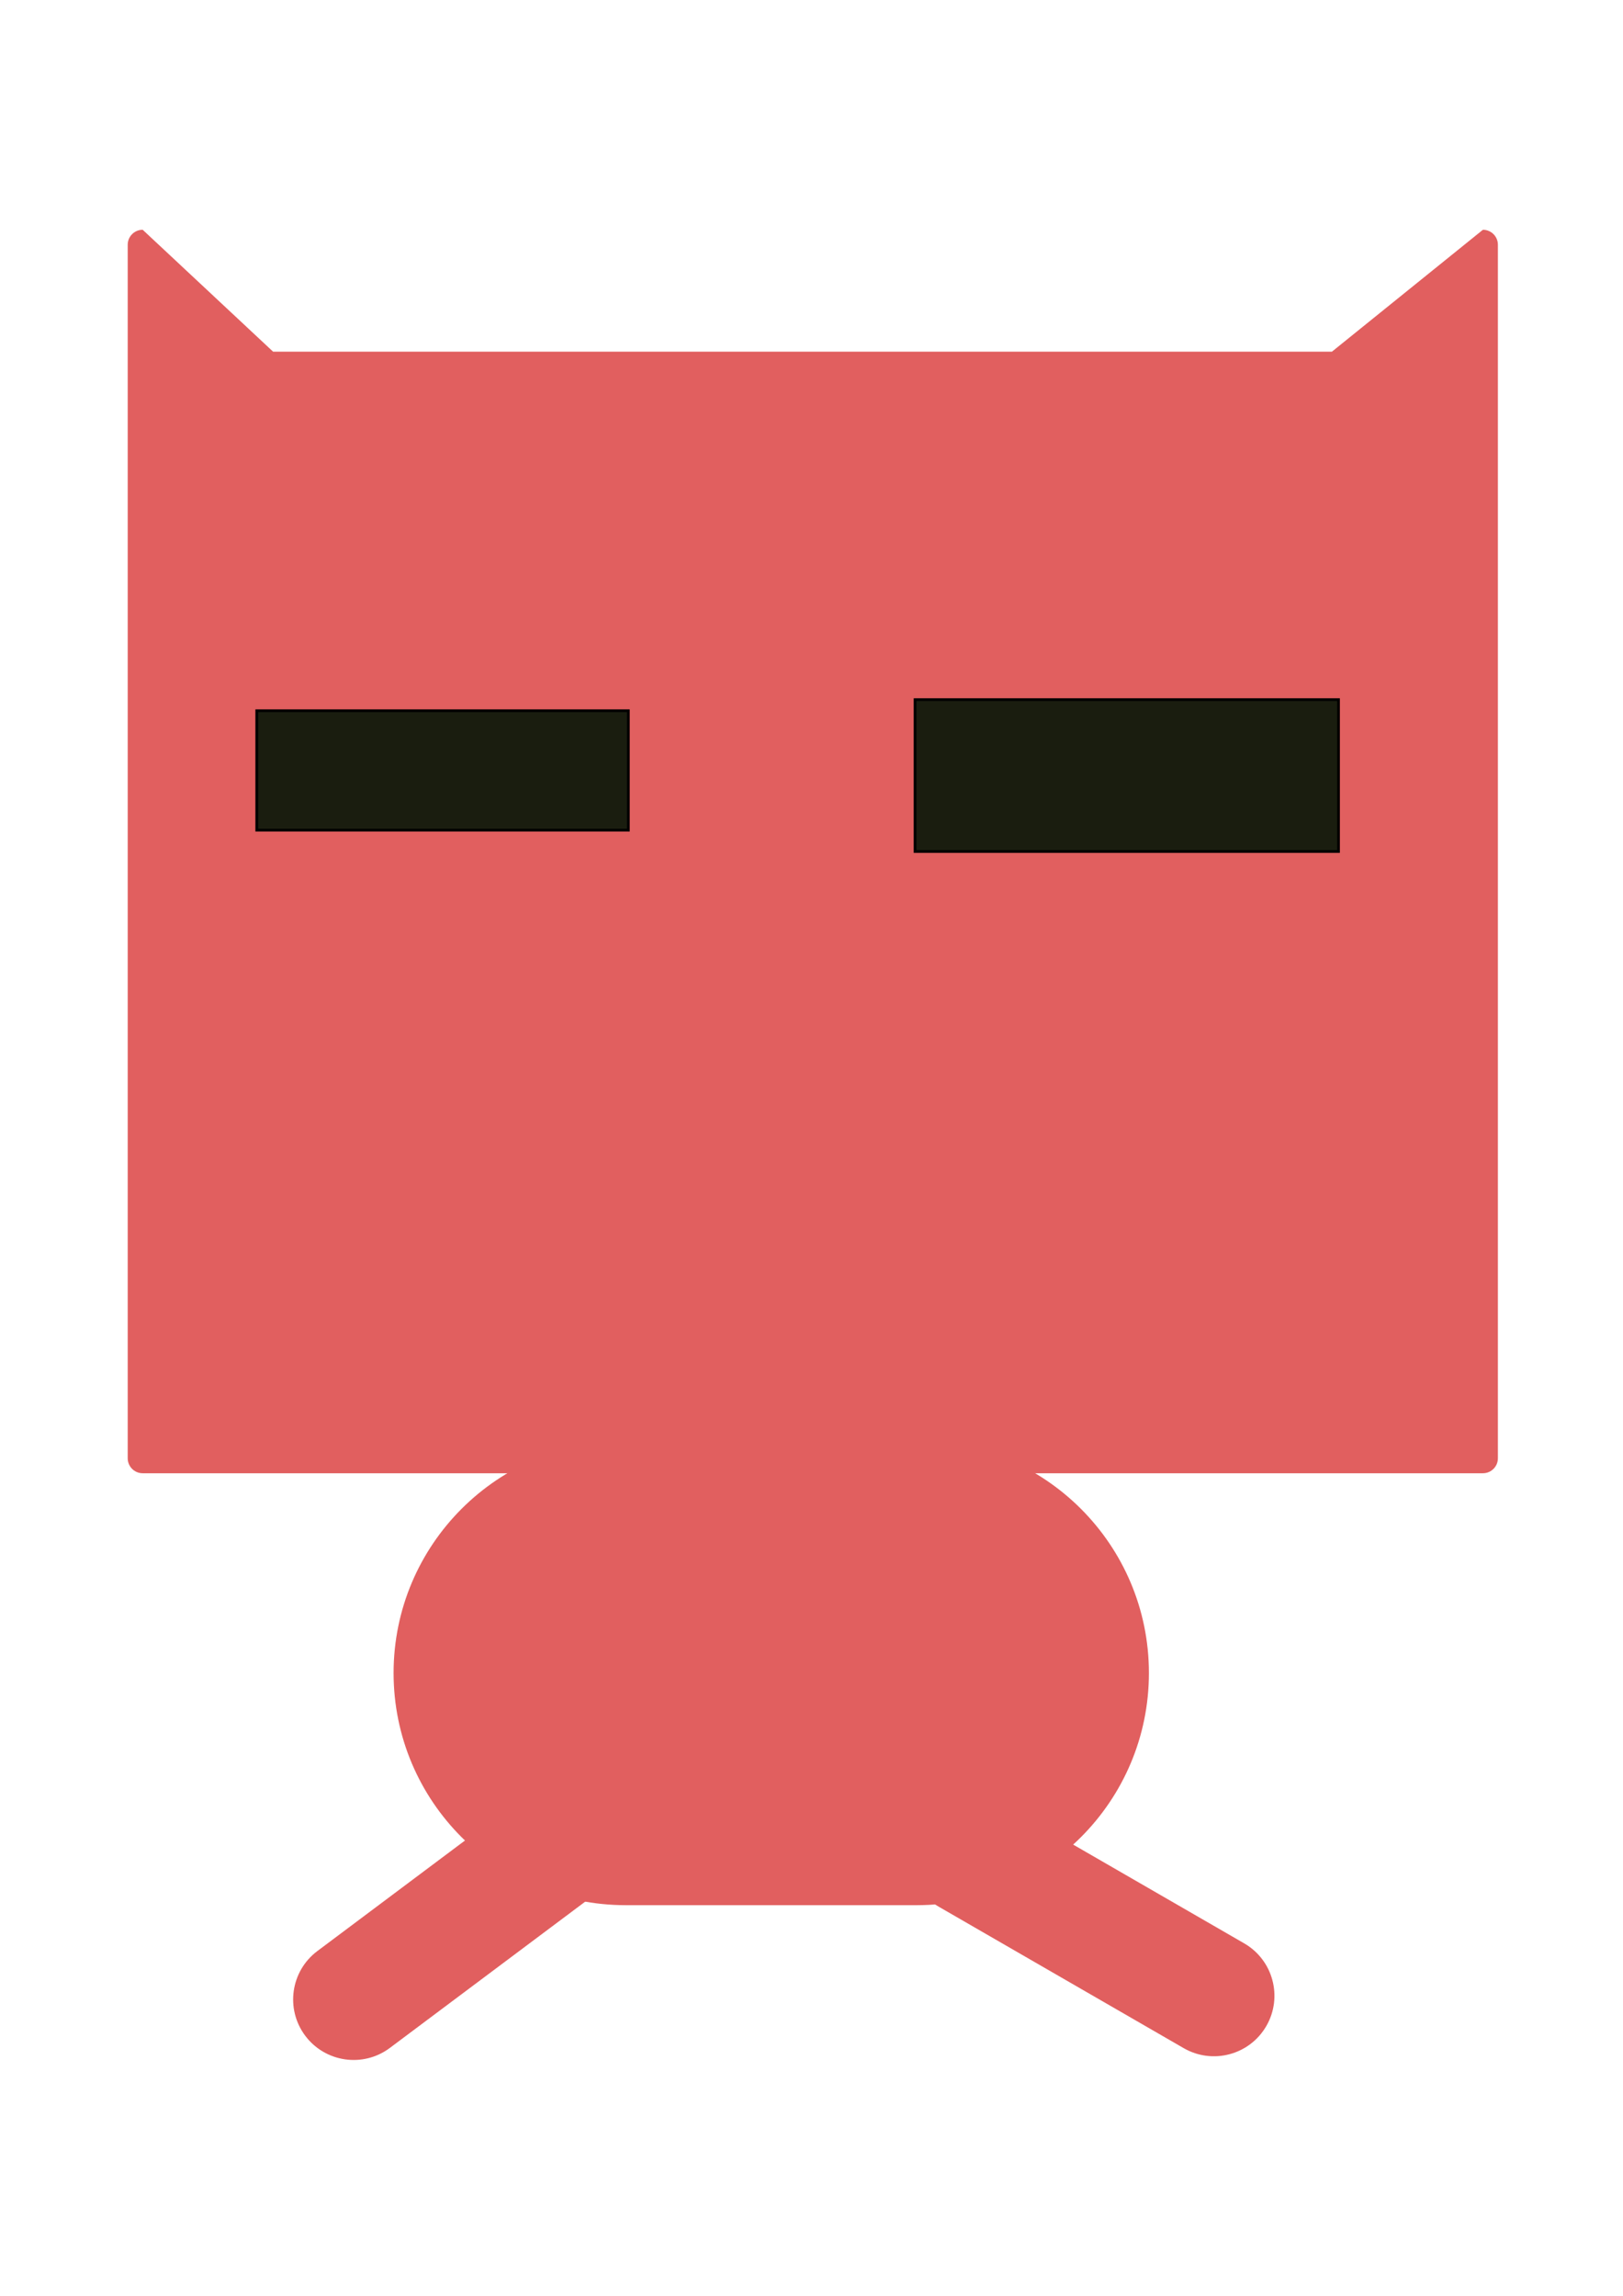 <?xml version="1.0" encoding="utf-8"?>
<!-- Generator: Adobe Illustrator 26.5.0, SVG Export Plug-In . SVG Version: 6.00 Build 0)  -->
<svg version="1.1" id="Layer_1" xmlns="http://www.w3.org/2000/svg" xmlns:xlink="http://www.w3.org/1999/xlink" x="0px" y="0px"
	 viewBox="0 0 595.276 841.89" style="enable-background:new 0 0 595.276 841.89;" xml:space="preserve">
<path style="fill:#E15F5F;" d="M543.897,540.251H52.335c-3.035,0-5.495-2.46-5.495-5.495V89.754
	c0-3.035,2.46-5.495,5.495-5.495l47.833,44.707h388.34l55.389-44.707c3.035,0,5.495,2.46,5.495,5.495v445.002
	C549.392,537.79,546.932,540.251,543.897,540.251z"/>
<rect x="94.174" y="260.625" style="fill:#1A1D0F;stroke:#000000;stroke-miterlimit:10;" width="136.291" height="43.799"/>
<rect x="335.622" y="256.554" style="fill:#1A1D0F;stroke:#000000;stroke-miterlimit:10;" width="155.308" height="55.7"/>
<path style="fill:#E15F5F;" d="M336.256,698.643H229.496c-47.02,0-85.138-38.118-85.138-85.138v-0
	c0-47.02,38.118-85.138,85.138-85.138h106.76c47.02,0,85.138,38.118,85.138,85.138v0
	C421.394,660.525,383.277,698.643,336.256,698.643z"/>
<path style="fill:#E15F5F;" d="M111.946,746.514L111.946,746.514c-7.344-9.809-5.345-23.714,4.464-31.058l83.209-62.297
	c9.809-7.344,23.714-5.345,31.058,4.464l0,0c7.344,9.809,5.345,23.714-4.464,31.058l-83.209,62.297
	C133.194,758.321,119.289,756.323,111.946,746.514z"/>
<path style="fill:#E15F5F;" d="M464.459,742.951L464.459,742.951c-6.127,10.612-19.696,14.248-30.308,8.121l-90.019-51.972
	c-10.612-6.127-14.248-19.696-8.121-30.308l0-0c6.127-10.612,19.696-14.248,30.308-8.121l90.019,51.972
	C466.95,718.77,470.586,732.339,464.459,742.951z"/>
</svg>

